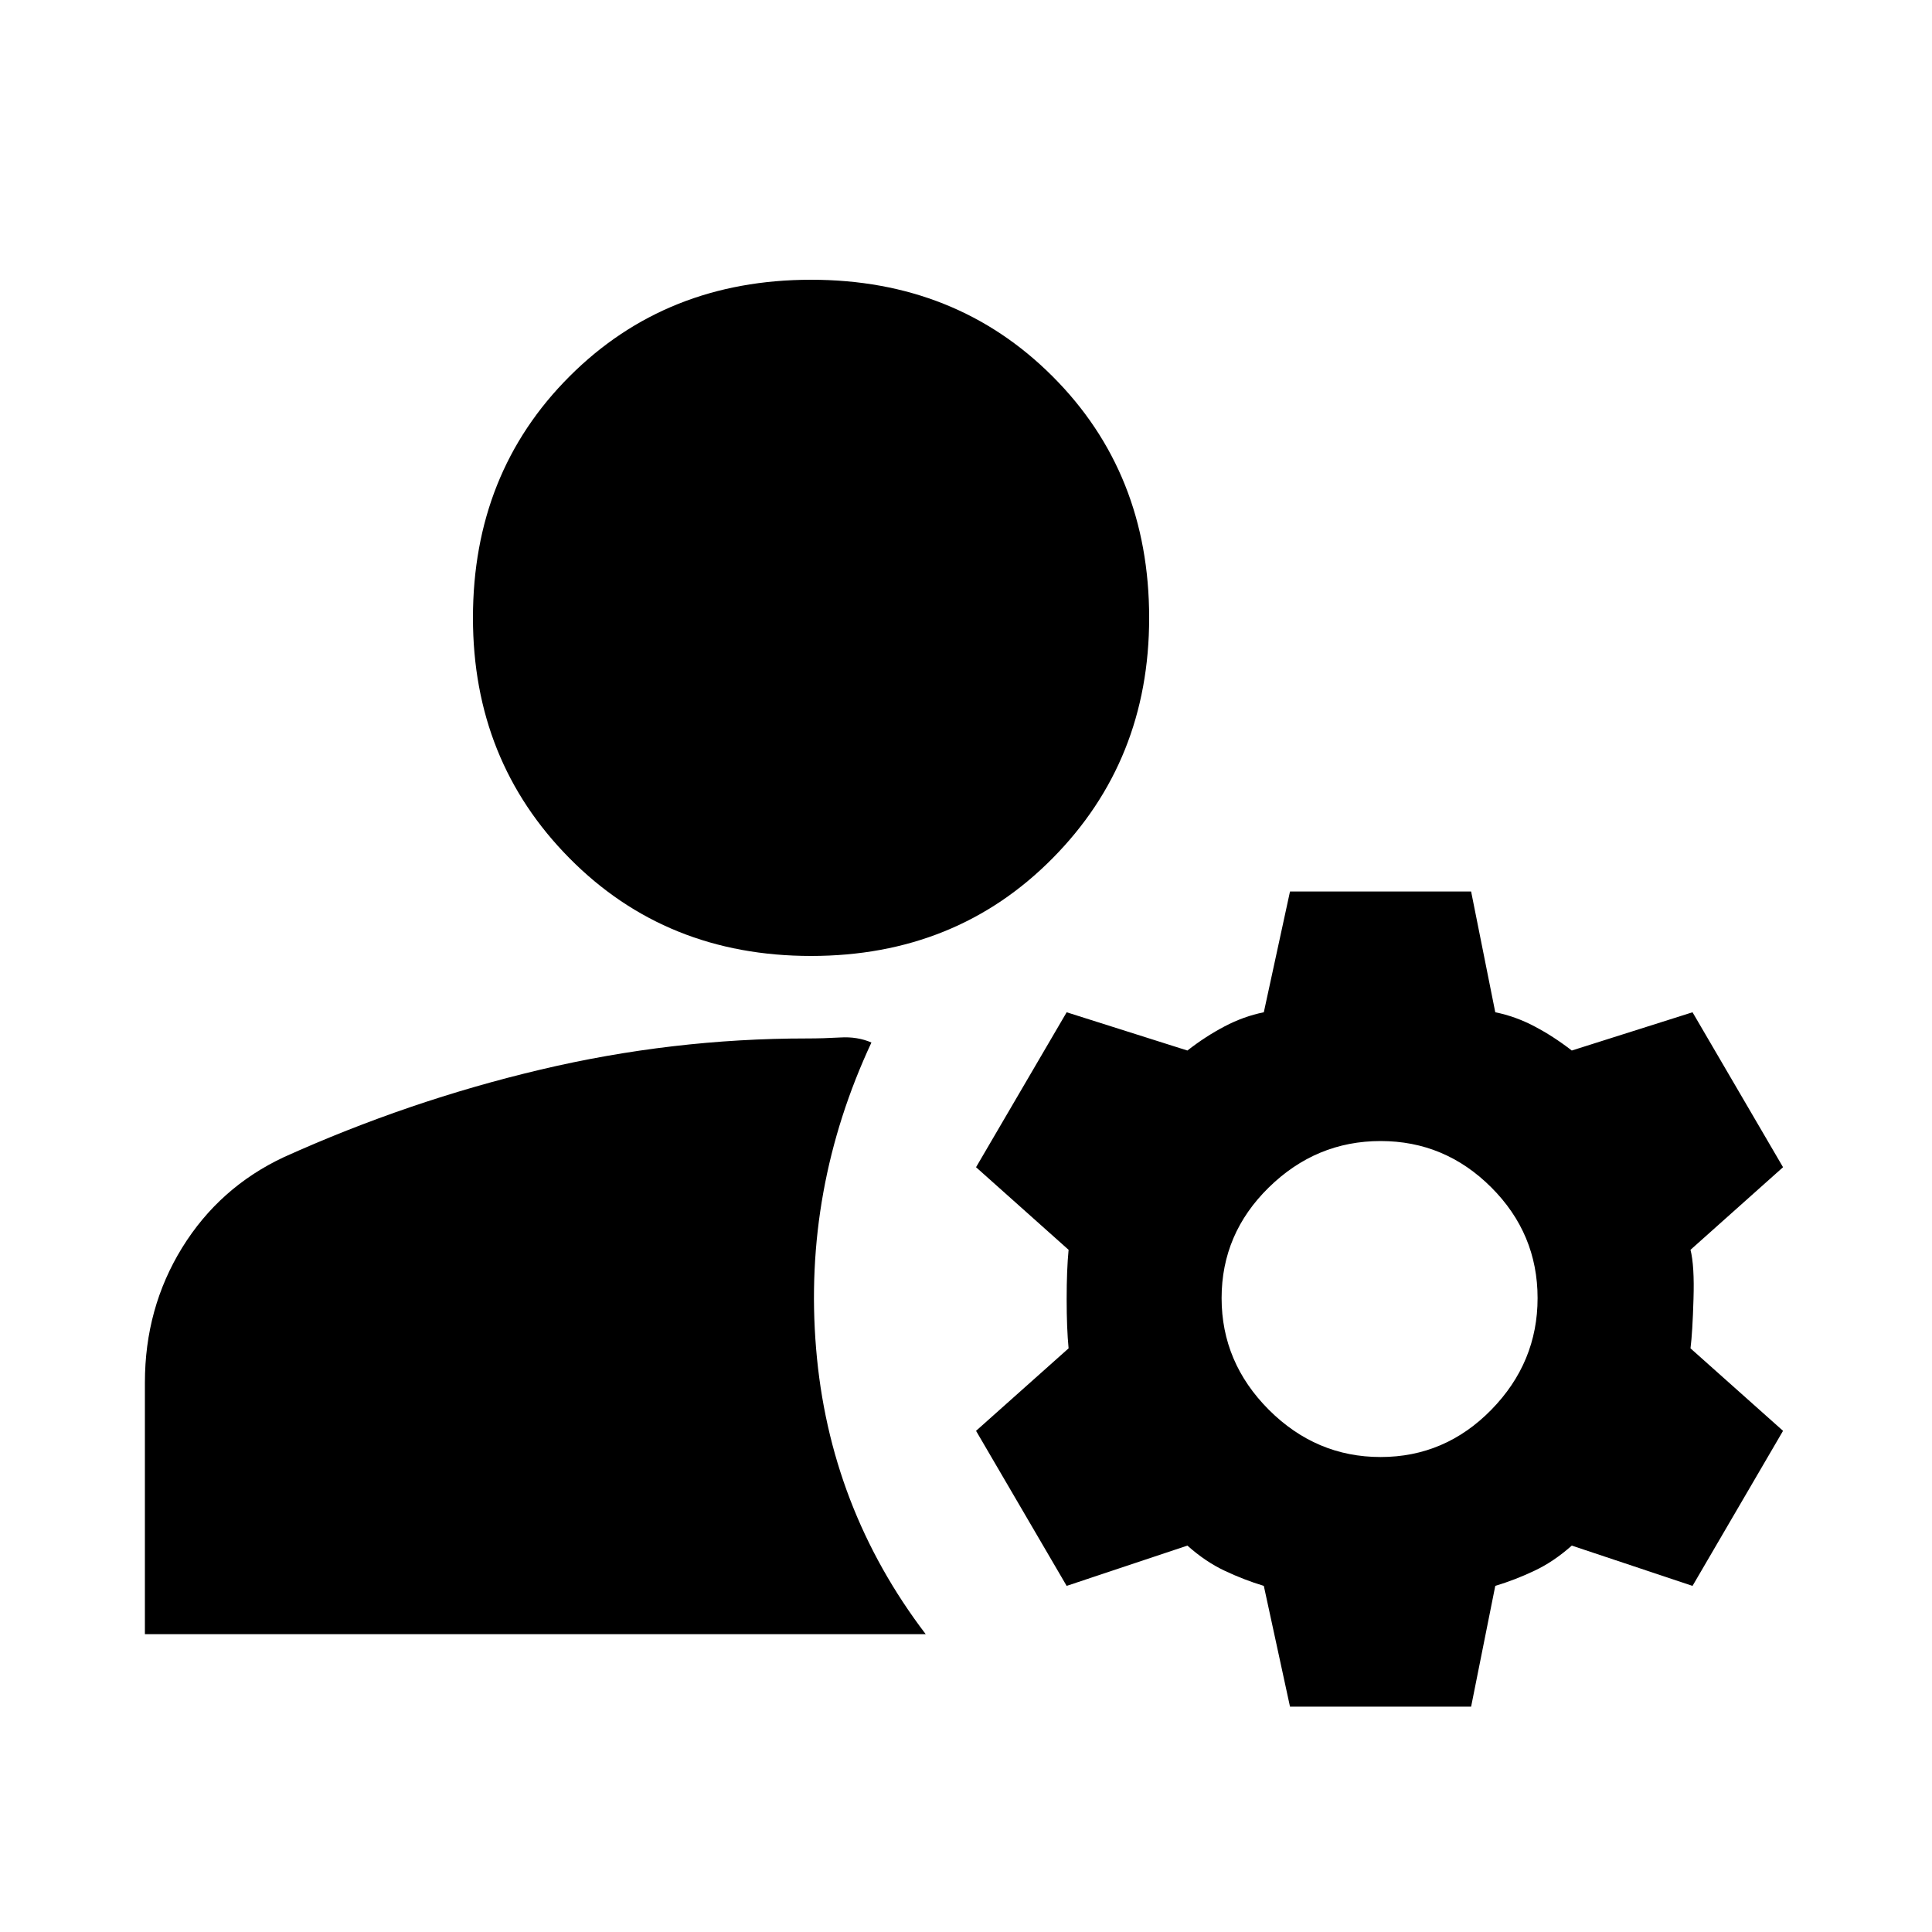 <svg xmlns="http://www.w3.org/2000/svg" height="20" width="20"><path d="M8.396 9.896Q6.896 9.896 5.896 8.885Q4.896 7.875 4.896 6.396Q4.896 4.896 5.896 3.896Q6.896 2.896 8.396 2.896Q9.896 2.896 10.896 3.896Q11.896 4.896 11.896 6.396Q11.896 7.875 10.896 8.885Q9.896 9.896 8.396 9.896ZM1.5 16.917V14.312Q1.5 13.542 1.885 12.917Q2.271 12.292 2.938 11.979Q4.229 11.396 5.594 11.073Q6.958 10.75 8.354 10.75Q8.521 10.75 8.698 10.74Q8.875 10.729 9.021 10.792Q8.312 12.312 8.448 13.958Q8.583 15.604 9.583 16.917ZM13.354 17.667 13.083 16.417Q12.875 16.354 12.677 16.26Q12.479 16.167 12.292 16L11.042 16.417L10.104 14.812L11.062 13.958Q11.042 13.75 11.042 13.448Q11.042 13.146 11.062 12.938L10.104 12.083L11.042 10.479L12.292 10.875Q12.479 10.729 12.677 10.625Q12.875 10.521 13.083 10.479L13.354 9.229H15.229L15.479 10.479Q15.688 10.521 15.885 10.625Q16.083 10.729 16.271 10.875L17.521 10.479L18.458 12.083L17.5 12.938Q17.542 13.104 17.531 13.448Q17.521 13.792 17.5 13.958L18.458 14.812L17.521 16.417L16.271 16Q16.083 16.167 15.885 16.26Q15.688 16.354 15.479 16.417L15.229 17.667ZM14.292 15.083Q14.958 15.083 15.438 14.594Q15.917 14.104 15.917 13.438Q15.917 12.771 15.438 12.292Q14.958 11.812 14.292 11.812Q13.625 11.812 13.135 12.292Q12.646 12.771 12.646 13.438Q12.646 14.104 13.135 14.594Q13.625 15.083 14.292 15.083Z"/></svg>
